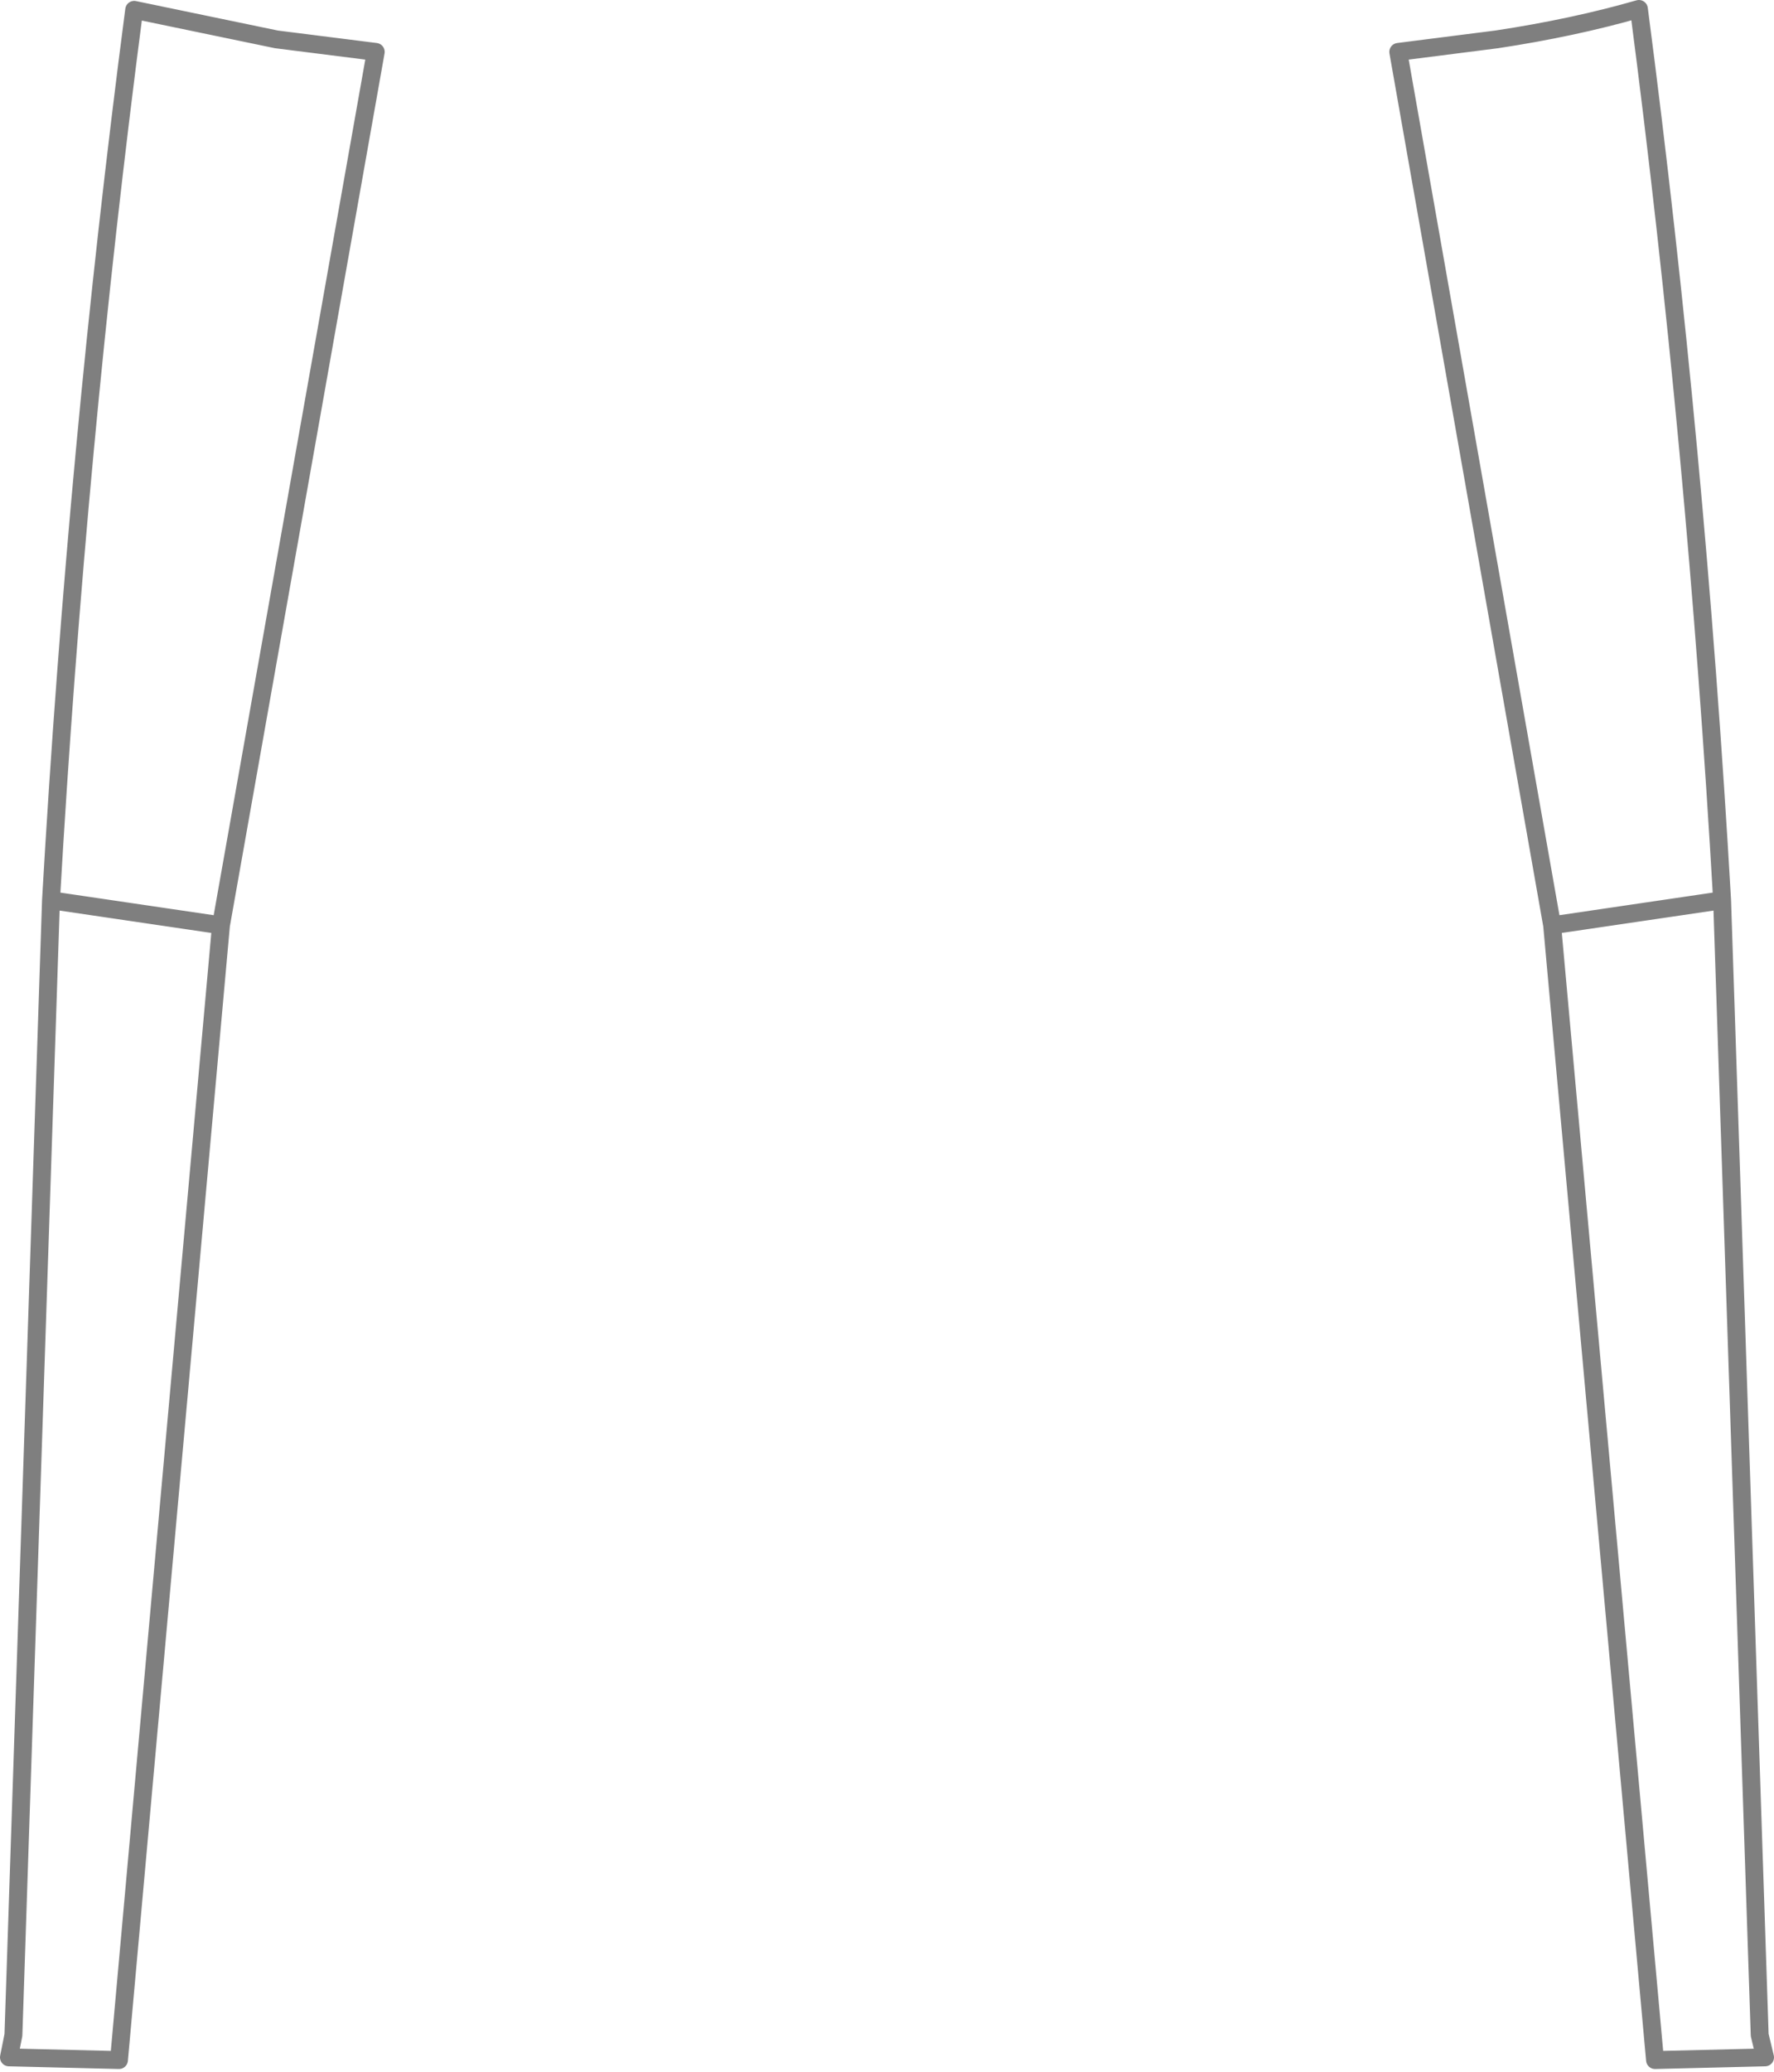 <?xml version="1.0" encoding="UTF-8" standalone="no"?>
<svg xmlns:xlink="http://www.w3.org/1999/xlink" height="115.75px" width="99.15px" xmlns="http://www.w3.org/2000/svg">
  <g transform="matrix(1.0, 0.0, 0.0, 1.0, -350.35, -381.4)">
    <path d="M365.8 383.6 L357.85 381.95 Q354.65 406.4 353.2 431.7 L362.7 433.1 371.35 384.3 365.8 383.6 M441.95 381.9 Q445.15 406.4 446.6 431.7 L448.7 495.1 449.0 496.35 442.85 496.5 437.1 433.1 428.5 384.3 434.0 383.6 Q438.3 382.95 441.95 381.9 M446.6 431.7 L437.1 433.1 M353.2 431.7 L351.1 495.1 350.85 496.35 357.0 496.5 362.7 433.1" fill="none" stroke="#000000" stroke-linecap="round" stroke-linejoin="round" stroke-opacity="0.502" stroke-width="1.0"/>
  </g>
</svg>

